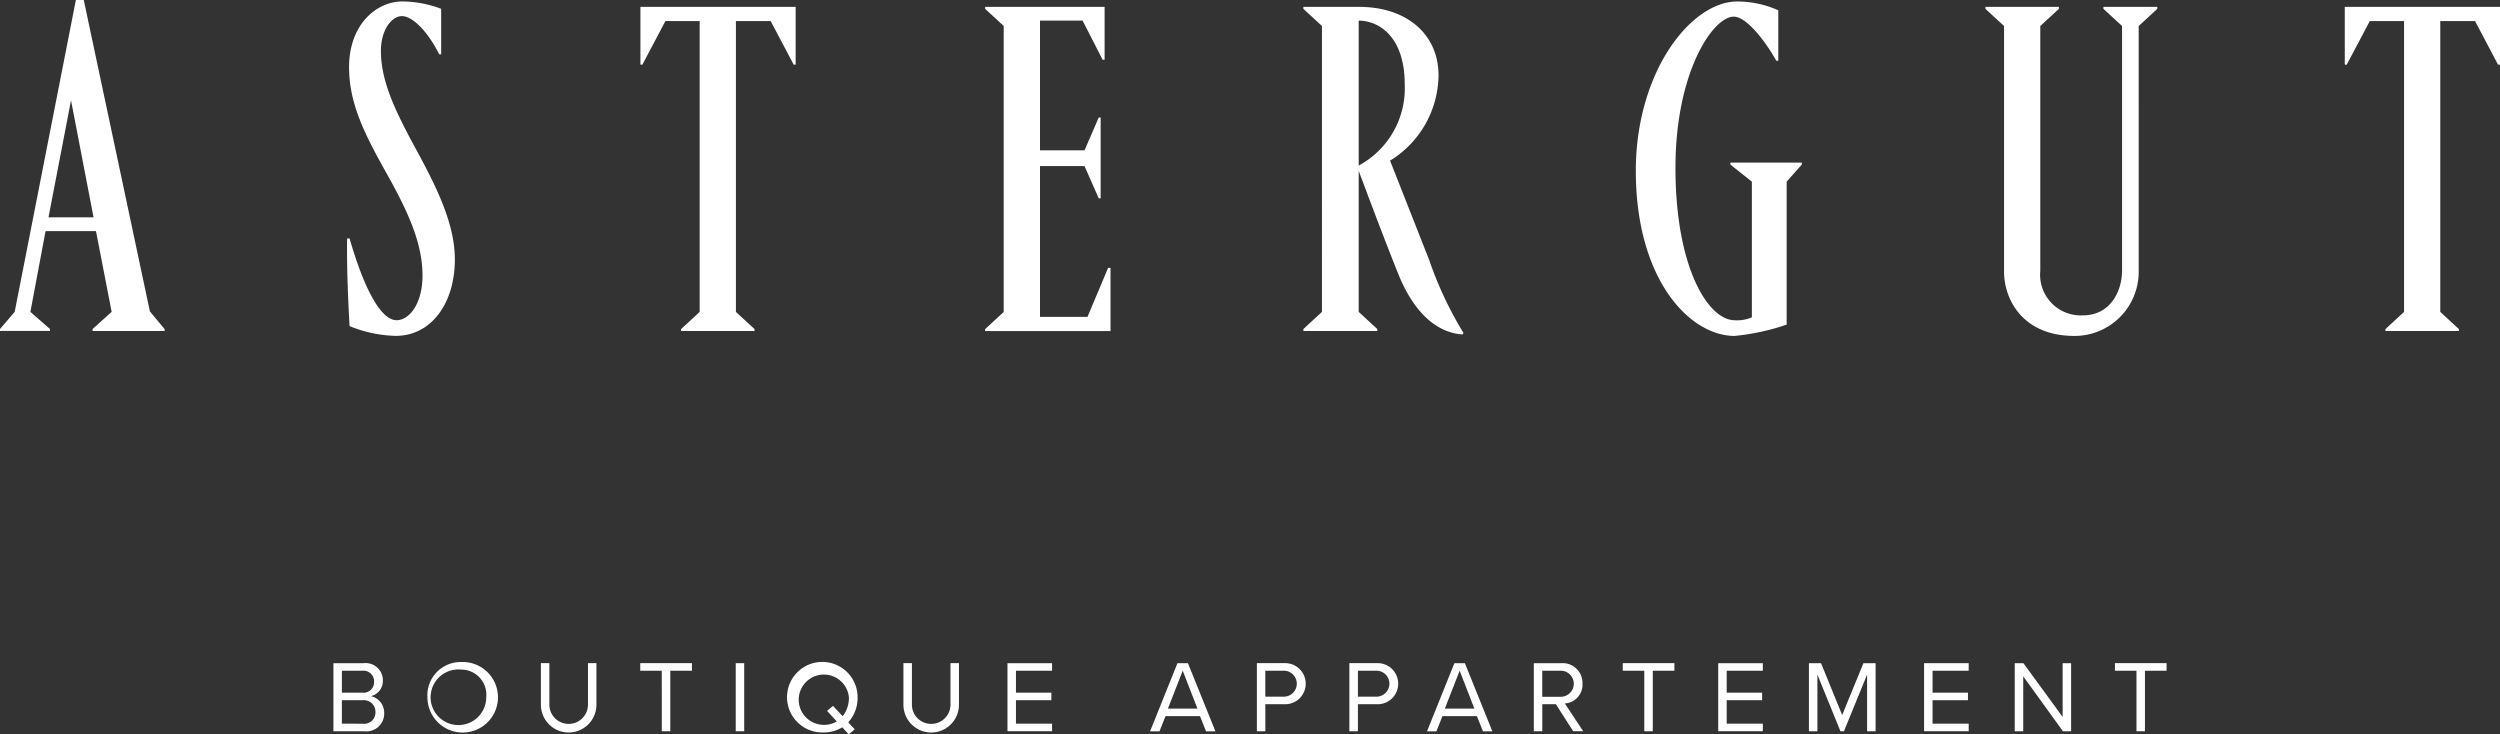 <svg xmlns="http://www.w3.org/2000/svg" width="181.375" height="53.283" viewBox="0 0 181.375 53.283">
  <rect x="0" y="0" width="181.375" height="53.283" fill="#333333" stroke="none"/>
  <g id="Gruppe_4147" data-name="Gruppe 4147" transform="translate(-268.588 -97.517)">
    <path id="Pfad_22780" data-name="Pfad 22780" d="M23.369,143.1v.142H19.745V143.1l1.066-1.245,4.44-22.628h.57l4.8,22.6,1.066,1.278v.142H26.46V143.1l1.385-1.245L26.708,136H23.05l-1.1,5.86Zm-.106-8.1h3.269l-1.634-8.49Z" transform="translate(248.843 -21.714)" fill="#fff"/>
    <path id="Pfad_22781" data-name="Pfad 22781" d="M42.733,119.834v3.3h-.142c-.89-1.778-1.99-2.772-2.7-2.772-.746,0-1.528.994-1.528,2.522,0,2.309,1.137,4.548,2.664,7.355s2.7,5.33,2.7,7.781c0,3.125-1.669,5.54-4.3,5.54a9.379,9.379,0,0,1-3.339-.71c-.072-1.313-.213-3.906-.178-6.358h.178c1.172,4.051,2.381,5.931,3.41,5.931.924,0,1.882-1.206,1.882-3.231,0-2.345-1.03-4.618-2.628-7.461-1.634-2.912-2.7-5.079-2.7-7.673,0-3.055,1.954-4.76,3.873-4.76a8.048,8.048,0,0,1,2.806.533" transform="translate(257.861 -21.675)" fill="#fff"/>
    <path id="Pfad_22782" data-name="Pfad 22782" d="M57.845,142.927v.142H52.516v-.142l1.349-1.245v-21.1H51.379l-1.67,3.161h-.142v-4.193H60.828v4.193h-.142l-1.67-3.161H56.494v21.1Z" transform="translate(265.484 -21.536)" fill="#fff"/>
    <path id="Pfad_22783" data-name="Pfad 22783" d="M73.86,127.579H74v5.861H73.86L72.83,131.1H69.6v10.94h3.446l1.494-3.552h.176v4.582H65.618v-.14l1.349-1.245V120.936l-1.349-1.243v-.142h8.669v3.837h-.143l-1.455-2.843H69.6v9.415H72.83Z" transform="translate(274.44 -21.535)" fill="#fff"/>
    <path id="Pfad_22784" data-name="Pfad 22784" d="M87.331,138.948c-.924-2.309-1.706-4.37-2.879-7.5v10.231l1.349,1.245v.142H80.438v-.142l1.348-1.245V120.936l-1.348-1.242v-.143h4.048c3.412,0,5.757,1.954,5.757,4.973a7.346,7.346,0,0,1-3.516,6.182l2.84,7.212a26.819,26.819,0,0,0,2.488,5.291l-.072.109c-1.99-.142-3.588-1.74-4.652-4.37m-2.879-18.4v10.516a6.363,6.363,0,0,0,3.34-5.861c0-3.66-2.025-4.655-3.34-4.655" transform="translate(282.71 -21.535)" fill="#fff"/>
    <path id="Pfad_22785" data-name="Pfad 22785" d="M103.094,143.564c-3.267,0-7.175-4.087-7.175-11.973,0-7.21,4.015-12.291,7.352-12.291a7.33,7.33,0,0,1,2.985.639V123.6h-.143c-.886-1.564-2.2-3.2-3.09-3.2-1.491,0-4.228,3.979-4.228,10.978,0,7.246,2.382,11.048,4.3,11.048a2.688,2.688,0,0,0,1.243-.212v-9.842l-1.561-1.243v-.142h5.185v.142l-1.1,1.243v10.373a16.854,16.854,0,0,1-3.766.818" transform="translate(291.348 -21.675)" fill="#fff"/>
    <path id="Pfad_22786" data-name="Pfad 22786" d="M123.319,138.77a4.652,4.652,0,0,1-4.654,4.654c-3.837,0-5.116-2.736-5.116-4.654V120.938l-1.351-1.243v-.143h5.33v.143l-1.349,1.243V138.7a2.948,2.948,0,0,0,3.089,3.231c1.991,0,2.843-1.74,2.843-3.267V120.938l-1.351-1.243v-.143h3.907v.143l-1.349,1.243Z" transform="translate(300.432 -21.535)" fill="#fff"/>
    <path id="Pfad_22787" data-name="Pfad 22787" d="M137.21,142.927v.142h-5.33v-.142l1.351-1.245v-21.1h-2.485l-1.672,3.161h-.142v-4.193h11.261v4.193h-.142l-1.669-3.161h-2.522v21.1Z" transform="translate(309.77 -21.536)" fill="#fff"/>
    <path id="Pfad_22788" data-name="Pfad 22788" d="M35.271,150.113h2.2a1.246,1.246,0,0,1,1.387,1.257,1.126,1.126,0,0,1-.868,1.134,1.235,1.235,0,0,1,.964,1.215,1.288,1.288,0,0,1-1.43,1.334H35.271Zm2.1,2.141a.769.769,0,0,0,.852-.795.778.778,0,0,0-.852-.8H35.885v1.594Zm.03,2.251a.817.817,0,0,0,.918-.854.838.838,0,0,0-.918-.851H35.885v1.7Z" transform="translate(257.507 -4.482)" fill="#fff"/>
    <path id="Pfad_22789" data-name="Pfad 22789" d="M42.1,150.059a2.559,2.559,0,1,1-2.452,2.555,2.413,2.413,0,0,1,2.452-2.555m0,.548a2.018,2.018,0,1,0,1.815,2.007,1.826,1.826,0,0,0-1.815-2.007" transform="translate(259.95 -4.512)" fill="#fff"/>
    <path id="Pfad_22790" data-name="Pfad 22790" d="M44.932,150.112h.615v3.007a1.4,1.4,0,1,0,2.8,0v-3.007h.614v3.016a2.014,2.014,0,0,1-4.029,0Z" transform="translate(262.898 -4.483)" fill="#fff"/>
    <path id="Pfad_22791" data-name="Pfad 22791" d="M51.121,150.66H49.559v-.548h3.749v.548h-1.57v4.392h-.615Z" transform="translate(265.479 -4.483)" fill="#fff"/>
    <rect id="Rechteck_879" data-name="Rechteck 879" width="0.615" height="4.94" transform="translate(321.965 145.63)" fill="#fff"/>
    <path id="Pfad_22792" data-name="Pfad 22792" d="M60.76,154.437l.467.5-.428.371-.475-.513a2.49,2.49,0,0,1-1.341.372,2.559,2.559,0,1,1,2.452-2.558,2.627,2.627,0,0,1-.675,1.823m-.837-.065-.7-.763.43-.365.7.751a2.14,2.14,0,0,0,.453-1.38,1.825,1.825,0,1,0-1.817,2.008,1.774,1.774,0,0,0,.941-.251" transform="translate(269.37 -4.512)" fill="#fff"/>
    <path id="Pfad_22793" data-name="Pfad 22793" d="M61.814,150.112h.615v3.007a1.4,1.4,0,1,0,2.8,0v-3.007h.614v3.016a2.014,2.014,0,0,1-4.029,0Z" transform="translate(272.318 -4.483)" fill="#fff"/>
    <path id="Pfad_22794" data-name="Pfad 22794" d="M66.659,150.112h3.236v.548H67.274v1.592h2.569v.548H67.274v1.7h2.621v.548H66.659Z" transform="translate(275.021 -4.482)" fill="#fff"/>
    <path id="Pfad_22795" data-name="Pfad 22795" d="M76.921,153.957h-2.5l-.438,1.1H73.3l1.985-4.94h.763l1.993,4.94h-.681Zm-2.326-.55h2.141l-1.067-2.748Z" transform="translate(278.726 -4.483)" fill="#fff"/>
    <path id="Pfad_22796" data-name="Pfad 22796" d="M78.273,150.112h1.985a1.491,1.491,0,1,1,0,2.979H78.887v1.962h-.614Zm1.91.548h-1.3v1.882h1.3a.942.942,0,1,0,0-1.882" transform="translate(281.502 -4.483)" fill="#fff"/>
    <path id="Pfad_22797" data-name="Pfad 22797" d="M82.58,150.112h1.985a1.491,1.491,0,1,1,0,2.979H83.2v1.962H82.58Zm1.912.548H83.2v1.882h1.3a.942.942,0,1,0,0-1.882" transform="translate(283.905 -4.483)" fill="#fff"/>
    <path id="Pfad_22798" data-name="Pfad 22798" d="M89.816,153.957h-2.5l-.438,1.1h-.682l1.986-4.94h.763l1.991,4.94h-.681Zm-2.326-.55h2.141l-1.067-2.748Z" transform="translate(285.922 -4.483)" fill="#fff"/>
    <path id="Pfad_22799" data-name="Pfad 22799" d="M92.77,153.091h-.986v1.962h-.615v-4.94h1.986A1.439,1.439,0,0,1,94.7,151.6a1.364,1.364,0,0,1-1.281,1.436l1.332,2.014h-.726Zm.31-2.43h-1.3v1.89h1.3a.946.946,0,1,0,0-1.89" transform="translate(288.697 -4.483)" fill="#fff"/>
    <path id="Pfad_22800" data-name="Pfad 22800" d="M96.873,150.66H95.31v-.548h3.747v.548H97.49v4.392h-.617Z" transform="translate(291.008 -4.483)" fill="#fff"/>
    <path id="Pfad_22801" data-name="Pfad 22801" d="M99.756,150.112h3.236v.548h-2.621v1.592h2.569v.548h-2.569v1.7h2.621v.548H99.756Z" transform="translate(293.489 -4.482)" fill="#fff"/>
    <path id="Pfad_22802" data-name="Pfad 22802" d="M108.2,150.941l-1.681,4.112h-.252l-1.673-4.112v4.112h-.615v-4.94h.88l1.533,3.763,1.541-3.763h.883v4.94H108.2Z" transform="translate(295.846 -4.482)" fill="#fff"/>
    <path id="Pfad_22803" data-name="Pfad 22803" d="M109.342,150.112h3.236v.548h-2.621v1.592h2.569v.548h-2.569v1.7h2.621v.548h-3.236Z" transform="translate(298.838 -4.482)" fill="#fff"/>
    <path id="Pfad_22804" data-name="Pfad 22804" d="M114.179,151.068v3.985h-.615v-4.94h.629l2.845,3.9v-3.9h.615v4.94h-.592Z" transform="translate(301.194 -4.482)" fill="#fff"/>
    <path id="Pfad_22805" data-name="Pfad 22805" d="M119.792,150.66h-1.563v-.548h3.747v.548h-1.569v4.392h-.615Z" transform="translate(303.797 -4.483)" fill="#fff"/>
  </g>
</svg>
